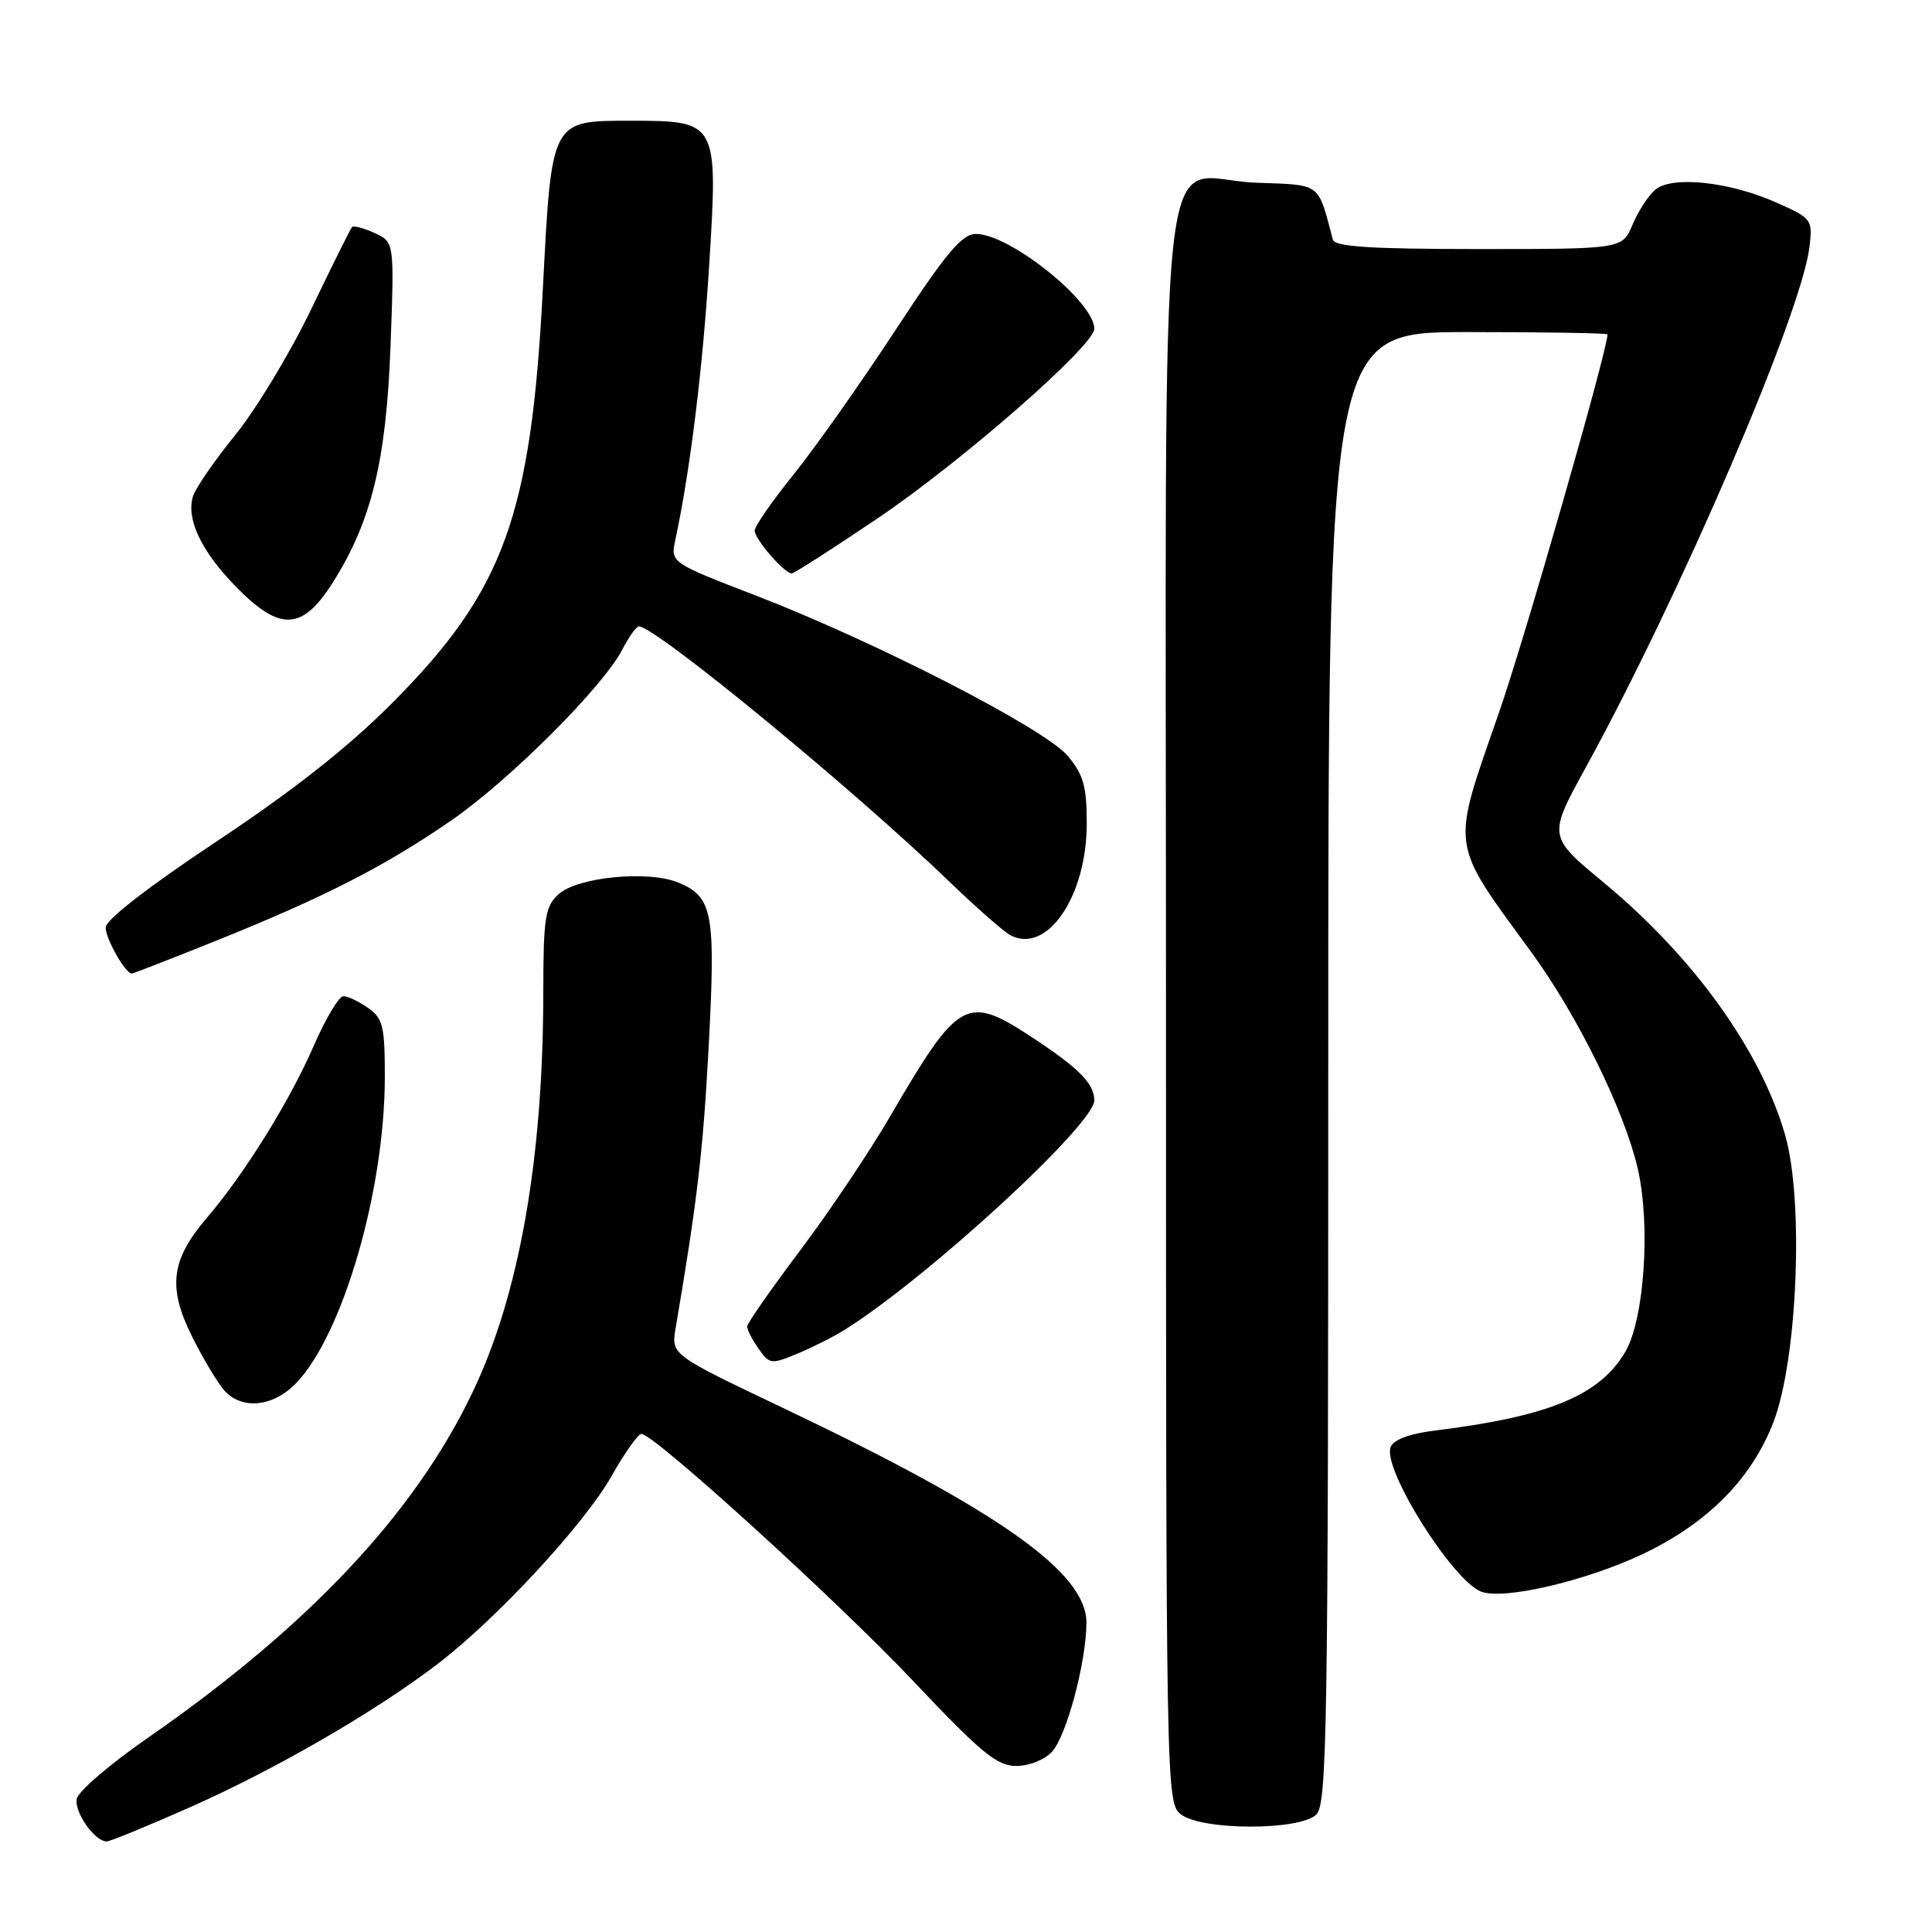 <?xml version="1.0" encoding="UTF-8" standalone="no"?>
<!DOCTYPE svg PUBLIC "-//W3C//DTD SVG 1.1//EN" "http://www.w3.org/Graphics/SVG/1.1/DTD/svg11.dtd" >
<svg xmlns="http://www.w3.org/2000/svg" xmlns:xlink="http://www.w3.org/1999/xlink" version="1.1" viewBox="0 0 256 256">
 <g >
 <path fill="currentColor"
d=" M 25.16 239.48 C 36.58 234.41 49.72 226.81 58.00 220.47 C 65.91 214.42 77.46 201.93 81.08 195.51 C 82.79 192.48 84.55 190.00 84.99 190.00 C 86.65 190.00 110.94 212.09 121.07 222.81 C 130.00 232.27 132.11 234.00 134.66 234.00 C 136.37 234.00 138.44 233.17 139.41 232.10 C 141.33 229.97 143.91 220.34 143.96 215.08 C 144.03 208.41 132.53 200.25 103.63 186.50 C 88.93 179.50 88.93 179.50 89.52 176.00 C 92.38 159.24 93.18 152.41 93.91 138.53 C 94.84 120.95 94.45 118.84 89.87 116.94 C 85.88 115.30 76.54 116.20 74.02 118.49 C 72.23 120.10 72.00 121.56 71.99 131.40 C 71.98 153.60 68.81 171.54 62.61 184.50 C 54.93 200.57 40.90 215.49 19.51 230.33 C 14.56 233.76 10.36 237.37 10.17 238.36 C 9.83 240.13 12.55 244.00 14.13 244.00 C 14.59 244.00 19.55 241.96 25.16 239.48 Z  M 174.43 240.43 C 175.84 239.02 176.00 228.67 176.00 141.43 C 176.00 44.00 176.00 44.00 194.50 44.00 C 204.68 44.00 213.00 44.14 213.00 44.31 C 213.00 46.41 202.01 84.72 198.56 94.61 C 192.25 112.75 192.05 111.29 202.88 126.13 C 209.06 134.60 215.21 147.09 217.01 154.85 C 218.73 162.29 217.89 174.80 215.37 179.11 C 211.99 184.89 205.27 187.68 190.18 189.55 C 186.75 189.97 184.65 190.76 184.26 191.76 C 183.16 194.63 192.50 209.51 196.29 210.91 C 199.31 212.03 210.25 209.46 217.78 205.87 C 226.32 201.79 232.13 195.90 235.00 188.41 C 238.18 180.12 239.03 159.10 236.55 150.43 C 233.32 139.20 224.40 126.78 212.46 116.91 C 205.11 110.82 205.11 110.82 210.14 101.66 C 222.71 78.74 238.69 41.56 239.76 32.74 C 240.20 29.07 240.09 28.93 235.36 26.83 C 229.14 24.07 221.59 23.27 219.35 25.12 C 218.44 25.88 217.08 27.96 216.33 29.75 C 214.97 33.00 214.97 33.00 195.96 33.00 C 181.58 33.00 176.86 32.69 176.61 31.75 C 174.57 24.08 175.17 24.53 166.42 24.21 C 153.09 23.74 154.50 10.82 154.50 133.56 C 154.50 237.74 154.52 238.93 156.50 240.43 C 159.34 242.57 172.28 242.57 174.43 240.43 Z  M 39.26 183.25 C 45.45 176.78 50.96 157.77 50.99 142.81 C 51.00 135.98 50.75 134.94 48.78 133.56 C 47.56 132.70 46.08 132.00 45.50 132.00 C 44.92 132.00 43.16 134.94 41.59 138.54 C 38.39 145.90 32.39 155.56 27.38 161.41 C 22.63 166.96 22.20 170.61 25.48 177.16 C 26.95 180.10 28.87 183.29 29.73 184.25 C 32.08 186.86 36.22 186.42 39.26 183.25 Z  M 111.90 176.22 C 122.83 169.39 145.00 149.01 145.00 145.80 C 145.00 143.62 143.00 141.58 137.01 137.62 C 128.04 131.70 127.13 132.20 117.90 148.00 C 115.18 152.68 109.81 160.67 105.97 165.76 C 102.14 170.85 99.00 175.36 99.00 175.78 C 99.00 176.21 99.68 177.53 100.52 178.72 C 101.96 180.78 102.20 180.81 105.67 179.36 C 107.67 178.53 110.48 177.11 111.90 176.22 Z  M 28.66 124.64 C 42.99 118.88 50.96 114.80 59.73 108.76 C 67.50 103.41 79.90 91.02 82.47 86.05 C 83.34 84.37 84.32 83.00 84.65 83.00 C 86.86 83.00 113.15 104.62 125.90 116.92 C 129.42 120.31 133.02 123.47 133.90 123.93 C 138.75 126.47 144.00 118.77 144.00 109.12 C 144.00 104.20 143.56 102.63 141.48 100.16 C 138.44 96.55 116.19 85.11 100.17 78.92 C 88.84 74.55 88.84 74.55 89.49 71.52 C 91.46 62.33 93.13 48.72 93.98 35.00 C 95.15 16.09 95.10 16.00 83.54 16.00 C 72.98 16.00 73.10 15.77 71.93 38.28 C 70.38 68.34 66.77 78.27 52.04 93.08 C 46.17 98.99 38.89 104.72 28.75 111.46 C 19.64 117.51 14.00 121.88 14.00 122.90 C 14.00 124.39 16.61 129.00 17.46 129.00 C 17.65 129.00 22.69 127.04 28.66 124.64 Z  M 44.06 77.25 C 49.22 69.11 51.18 61.10 51.75 45.79 C 52.25 32.07 52.25 32.07 49.62 30.87 C 48.18 30.21 46.83 29.86 46.64 30.09 C 46.44 30.31 44.00 35.22 41.22 41.00 C 38.44 46.78 33.92 54.25 31.19 57.62 C 28.45 60.99 25.93 64.64 25.58 65.74 C 24.63 68.75 26.65 73.02 31.27 77.75 C 37.07 83.69 40.04 83.58 44.06 77.25 Z  M 116.22 68.73 C 127.40 61.19 145.00 45.80 145.00 43.56 C 145.00 39.98 133.80 31.00 129.33 31.00 C 127.46 31.00 125.39 33.47 118.65 43.75 C 114.06 50.76 107.98 59.37 105.15 62.88 C 102.32 66.39 100.00 69.73 100.00 70.31 C 100.00 71.45 103.96 76.01 104.92 75.98 C 105.24 75.97 110.32 72.71 116.22 68.73 Z "/>
</g>
</svg>